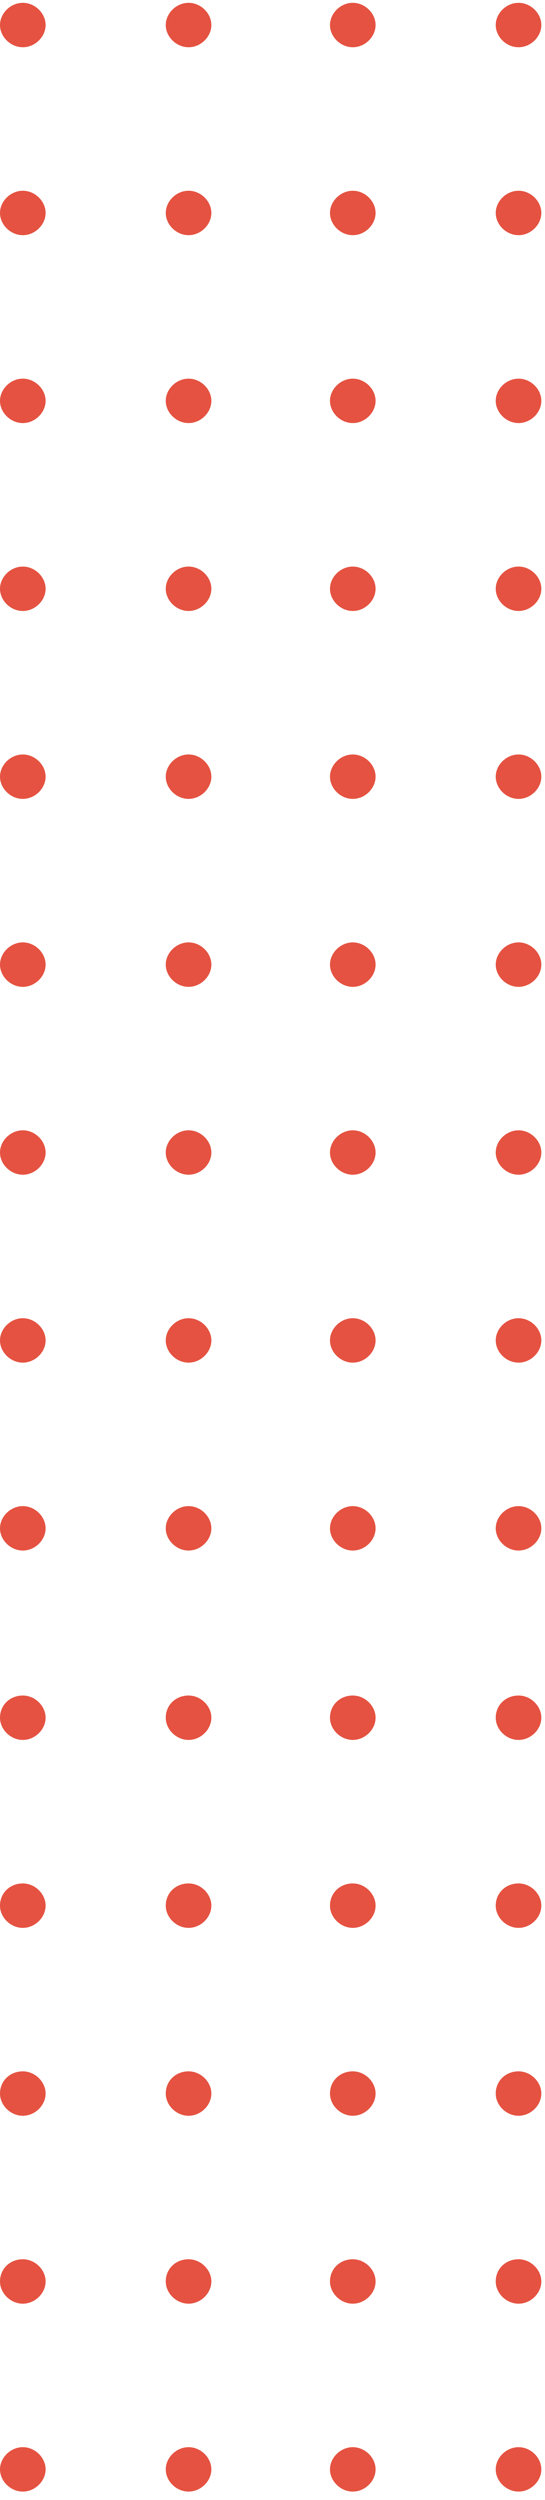 <svg width="46" height="211" viewBox="0 0 46 211" fill="none" xmlns="http://www.w3.org/2000/svg">
<path d="M1.925 209.783C1.162 209.783 0.5 209.12 0.5 208.409C0.5 207.697 1.162 207.034 1.925 207.034C2.688 207.034 3.35 207.697 3.35 208.409C3.35 209.12 2.688 209.783 1.925 209.783Z" fill="#E55241" stroke="#E55241"/>
<path d="M1.925 193.925C1.162 193.925 0.5 193.261 0.5 192.55C0.5 191.734 1.14 191.174 1.925 191.174C2.688 191.174 3.35 191.838 3.35 192.55C3.35 193.261 2.688 193.925 1.925 193.925Z" fill="#E55241" stroke="#E55241"/>
<path d="M1.925 178.065C1.162 178.065 0.5 177.401 0.5 176.69C0.5 175.875 1.14 175.315 1.925 175.315C2.688 175.315 3.35 175.979 3.35 176.69C3.35 177.401 2.688 178.065 1.925 178.065Z" fill="#E55241" stroke="#E55241"/>
<path d="M1.925 162.208C1.162 162.208 0.5 161.544 0.5 160.832C0.5 160.016 1.14 159.456 1.925 159.456C2.688 159.456 3.35 160.12 3.35 160.832C3.35 161.544 2.688 162.208 1.925 162.208Z" fill="#E55241" stroke="#E55241"/>
<path d="M1.925 146.346C1.162 146.346 0.5 145.683 0.5 144.971C0.5 144.156 1.14 143.597 1.925 143.597C2.688 143.597 3.35 144.26 3.35 144.971C3.35 145.683 2.688 146.346 1.925 146.346Z" fill="#E55241" stroke="#E55241"/>
<path d="M1.925 130.362C1.162 130.362 0.5 129.699 0.5 128.987C0.5 128.276 1.162 127.612 1.925 127.612C2.688 127.612 3.35 128.276 3.35 128.987C3.35 129.699 2.688 130.362 1.925 130.362Z" fill="#E55241" stroke="#E55241"/>
<path d="M1.925 114.503C1.162 114.503 0.5 113.84 0.5 113.128C0.5 112.417 1.162 111.753 1.925 111.753C2.688 111.753 3.35 112.417 3.35 113.128C3.35 113.84 2.688 114.503 1.925 114.503Z" fill="#E55241" stroke="#E55241"/>
<path d="M1.925 98.644C1.162 98.644 0.5 97.98 0.5 97.269C0.5 96.557 1.162 95.894 1.925 95.894C2.688 95.894 3.35 96.557 3.35 97.269C3.35 97.98 2.688 98.644 1.925 98.644Z" fill="#E55241" stroke="#E55241"/>
<path d="M1.925 82.788C1.162 82.788 0.5 82.124 0.5 81.411C0.5 80.698 1.162 80.035 1.925 80.035C2.688 80.035 3.35 80.698 3.35 81.411C3.35 82.124 2.688 82.788 1.925 82.788Z" fill="#E55241" stroke="#E55241"/>
<path d="M1.925 66.925C1.162 66.925 0.5 66.262 0.5 65.55C0.5 64.839 1.162 64.175 1.925 64.175C2.688 64.175 3.35 64.839 3.35 65.55C3.35 66.262 2.688 66.925 1.925 66.925Z" fill="#E55241" stroke="#E55241"/>
<path d="M1.925 51.066C1.162 51.066 0.5 50.403 0.5 49.691C0.5 48.98 1.162 48.316 1.925 48.316C2.688 48.316 3.35 48.98 3.35 49.691C3.35 50.403 2.688 51.066 1.925 51.066Z" fill="#E55241" stroke="#E55241"/>
<path d="M1.925 35.207C1.162 35.207 0.5 34.543 0.5 33.832C0.5 33.12 1.162 32.457 1.925 32.457C2.688 32.457 3.35 33.12 3.35 33.832C3.35 34.543 2.688 35.207 1.925 35.207Z" fill="#E55241" stroke="#E55241"/>
<path d="M1.925 19.349C1.162 19.349 0.5 18.685 0.5 17.973C0.5 17.261 1.162 16.598 1.925 16.598C2.688 16.598 3.35 17.261 3.35 17.973C3.35 18.685 2.688 19.349 1.925 19.349Z" fill="#E55241" stroke="#E55241"/>
<path d="M1.925 0.738C2.688 0.738 3.35 1.402 3.35 2.113C3.35 2.825 2.688 3.488 1.925 3.488C1.162 3.488 0.5 2.825 0.5 2.113C0.5 1.402 1.162 0.738 1.925 0.738Z" fill="#E55241" stroke="#E55241"/>
<path d="M15.915 209.783C15.152 209.783 14.49 209.12 14.49 208.409C14.49 207.697 15.152 207.034 15.915 207.034C16.678 207.034 17.34 207.697 17.34 208.409C17.34 209.12 16.678 209.783 15.915 209.783Z" fill="#E55241" stroke="#E55241"/>
<path d="M15.915 193.925C15.152 193.925 14.49 193.261 14.49 192.55C14.49 191.734 15.129 191.174 15.915 191.174C16.678 191.174 17.34 191.838 17.34 192.55C17.34 193.261 16.678 193.925 15.915 193.925Z" fill="#E55241" stroke="#E55241"/>
<path d="M15.915 178.065C15.152 178.065 14.49 177.401 14.49 176.69C14.49 175.875 15.129 175.315 15.915 175.315C16.678 175.315 17.34 175.979 17.34 176.69C17.34 177.401 16.678 178.065 15.915 178.065Z" fill="#E55241" stroke="#E55241"/>
<path d="M15.915 162.208C15.152 162.208 14.49 161.544 14.49 160.832C14.49 160.016 15.13 159.456 15.915 159.456C16.678 159.456 17.34 160.12 17.34 160.832C17.34 161.544 16.678 162.208 15.915 162.208Z" fill="#E55241" stroke="#E55241"/>
<path d="M15.915 146.346C15.152 146.346 14.49 145.683 14.49 144.971C14.49 144.156 15.129 143.597 15.915 143.597C16.678 143.597 17.34 144.26 17.34 144.971C17.34 145.683 16.678 146.346 15.915 146.346Z" fill="#E55241" stroke="#E55241"/>
<path d="M15.915 130.362C15.152 130.362 14.49 129.699 14.49 128.987C14.49 128.276 15.152 127.612 15.915 127.612C16.678 127.612 17.34 128.276 17.34 128.987C17.34 129.699 16.678 130.362 15.915 130.362Z" fill="#E55241" stroke="#E55241"/>
<path d="M15.915 114.503C15.152 114.503 14.49 113.84 14.49 113.128C14.49 112.417 15.152 111.753 15.915 111.753C16.678 111.753 17.34 112.417 17.34 113.128C17.34 113.84 16.678 114.503 15.915 114.503Z" fill="#E55241" stroke="#E55241"/>
<path d="M15.915 98.644C15.152 98.644 14.49 97.98 14.49 97.269C14.49 96.557 15.152 95.894 15.915 95.894C16.678 95.894 17.34 96.557 17.34 97.269C17.34 97.98 16.678 98.644 15.915 98.644Z" fill="#E55241" stroke="#E55241"/>
<path d="M15.915 82.788C15.152 82.788 14.49 82.124 14.49 81.411C14.49 80.698 15.152 80.035 15.915 80.035C16.678 80.035 17.34 80.698 17.34 81.411C17.34 82.124 16.678 82.788 15.915 82.788Z" fill="#E55241" stroke="#E55241"/>
<path d="M15.915 66.925C15.152 66.925 14.49 66.262 14.49 65.55C14.49 64.839 15.152 64.175 15.915 64.175C16.678 64.175 17.34 64.839 17.34 65.55C17.34 66.262 16.678 66.925 15.915 66.925Z" fill="#E55241" stroke="#E55241"/>
<path d="M15.915 51.066C15.152 51.066 14.49 50.403 14.49 49.691C14.49 48.98 15.152 48.316 15.915 48.316C16.678 48.316 17.34 48.98 17.34 49.691C17.34 50.403 16.678 51.066 15.915 51.066Z" fill="#E55241" stroke="#E55241"/>
<path d="M15.915 35.207C15.152 35.207 14.49 34.543 14.49 33.832C14.49 33.12 15.152 32.457 15.915 32.457C16.678 32.457 17.34 33.12 17.34 33.832C17.34 34.543 16.678 35.207 15.915 35.207Z" fill="#E55241" stroke="#E55241"/>
<path d="M15.915 19.349C15.152 19.349 14.49 18.685 14.49 17.973C14.49 17.261 15.152 16.598 15.915 16.598C16.678 16.598 17.34 17.261 17.34 17.973C17.34 18.685 16.678 19.349 15.915 19.349Z" fill="#E55241" stroke="#E55241"/>
<path d="M15.915 3.488C15.152 3.488 14.49 2.825 14.49 2.113C14.49 1.402 15.152 0.738 15.915 0.738C16.678 0.738 17.34 1.402 17.34 2.113C17.34 2.825 16.678 3.488 15.915 3.488Z" fill="#E55241" stroke="#E55241"/>
<path d="M29.776 209.783C29.013 209.783 28.351 209.12 28.351 208.409C28.351 207.697 29.013 207.034 29.776 207.034C30.539 207.034 31.201 207.697 31.201 208.409C31.201 209.12 30.539 209.783 29.776 209.783Z" fill="#E55241" stroke="#E55241"/>
<path d="M29.776 193.925C29.013 193.925 28.351 193.261 28.351 192.55C28.351 191.734 28.991 191.174 29.776 191.174C30.539 191.174 31.201 191.838 31.201 192.55C31.201 193.261 30.539 193.925 29.776 193.925Z" fill="#E55241" stroke="#E55241"/>
<path d="M29.776 178.065C29.013 178.065 28.351 177.401 28.351 176.69C28.351 175.875 28.991 175.315 29.776 175.315C30.54 175.315 31.201 175.979 31.201 176.69C31.201 177.401 30.54 178.065 29.776 178.065Z" fill="#E55241" stroke="#E55241"/>
<path d="M29.776 162.208C29.013 162.208 28.351 161.544 28.351 160.832C28.351 160.016 28.991 159.456 29.776 159.456C30.539 159.456 31.201 160.12 31.201 160.832C31.201 161.544 30.539 162.208 29.776 162.208Z" fill="#E55241" stroke="#E55241"/>
<path d="M29.776 146.346C29.013 146.346 28.351 145.683 28.351 144.971C28.351 144.156 28.991 143.597 29.776 143.597C30.539 143.597 31.201 144.26 31.201 144.971C31.201 145.683 30.539 146.346 29.776 146.346Z" fill="#E55241" stroke="#E55241"/>
<path d="M29.776 130.362C29.013 130.362 28.351 129.699 28.351 128.987C28.351 128.276 29.013 127.612 29.776 127.612C30.539 127.612 31.201 128.276 31.201 128.987C31.201 129.699 30.539 130.362 29.776 130.362Z" fill="#E55241" stroke="#E55241"/>
<path d="M29.776 114.503C29.013 114.503 28.351 113.84 28.351 113.128C28.351 112.417 29.013 111.753 29.776 111.753C30.539 111.753 31.201 112.417 31.201 113.128C31.201 113.84 30.539 114.503 29.776 114.503Z" fill="#E55241" stroke="#E55241"/>
<path d="M29.776 98.644C29.013 98.644 28.351 97.98 28.351 97.269C28.351 96.557 29.013 95.894 29.776 95.894C30.539 95.894 31.201 96.557 31.201 97.269C31.201 97.98 30.539 98.644 29.776 98.644Z" fill="#E55241" stroke="#E55241"/>
<path d="M29.776 82.788C29.014 82.788 28.351 82.124 28.351 81.411C28.351 80.698 29.014 80.035 29.776 80.035C30.539 80.035 31.201 80.698 31.201 81.411C31.201 82.124 30.539 82.788 29.776 82.788Z" fill="#E55241" stroke="#E55241"/>
<path d="M29.776 66.925C29.013 66.925 28.351 66.262 28.351 65.55C28.351 64.839 29.013 64.175 29.776 64.175C30.539 64.175 31.201 64.839 31.201 65.55C31.201 66.262 30.539 66.925 29.776 66.925Z" fill="#E55241" stroke="#E55241"/>
<path d="M29.776 51.066C29.013 51.066 28.351 50.403 28.351 49.691C28.351 48.98 29.013 48.316 29.776 48.316C30.539 48.316 31.201 48.98 31.201 49.691C31.201 50.403 30.539 51.066 29.776 51.066Z" fill="#E55241" stroke="#E55241"/>
<path d="M29.776 35.207C29.013 35.207 28.351 34.543 28.351 33.832C28.351 33.12 29.013 32.457 29.776 32.457C30.539 32.457 31.201 33.12 31.201 33.832C31.201 34.543 30.539 35.207 29.776 35.207Z" fill="#E55241" stroke="#E55241"/>
<path d="M29.776 19.349C29.013 19.349 28.351 18.685 28.351 17.973C28.351 17.261 29.013 16.598 29.776 16.598C30.539 16.598 31.201 17.261 31.201 17.973C31.201 18.685 30.539 19.349 29.776 19.349Z" fill="#E55241" stroke="#E55241"/>
<path d="M29.776 3.488C29.013 3.488 28.351 2.825 28.351 2.113C28.351 1.402 29.013 0.738 29.776 0.738C30.539 0.738 31.201 1.402 31.201 2.113C31.201 2.825 30.539 3.488 29.776 3.488Z" fill="#E55241" stroke="#E55241"/>
<path d="M43.766 209.783C43.003 209.783 42.341 209.12 42.341 208.409C42.341 207.697 43.003 207.034 43.766 207.034C44.529 207.034 45.191 207.697 45.191 208.409C45.191 209.12 44.529 209.783 43.766 209.783Z" fill="#E55241" stroke="#E55241"/>
<path d="M43.766 193.925C43.003 193.925 42.341 193.261 42.341 192.55C42.341 191.734 42.981 191.174 43.766 191.174C44.529 191.174 45.191 191.838 45.191 192.55C45.191 193.261 44.529 193.925 43.766 193.925Z" fill="#E55241" stroke="#E55241"/>
<path d="M43.766 178.065C43.003 178.065 42.341 177.401 42.341 176.69C42.341 175.875 42.981 175.315 43.766 175.315C44.529 175.315 45.191 175.979 45.191 176.69C45.191 177.401 44.529 178.065 43.766 178.065Z" fill="#E55241" stroke="#E55241"/>
<path d="M43.766 162.208C43.003 162.208 42.341 161.544 42.341 160.832C42.341 160.016 42.981 159.456 43.766 159.456C44.529 159.456 45.191 160.12 45.191 160.832C45.191 161.544 44.529 162.208 43.766 162.208Z" fill="#E55241" stroke="#E55241"/>
<path d="M43.766 146.346C43.003 146.346 42.341 145.683 42.341 144.971C42.341 144.156 42.981 143.597 43.766 143.597C44.529 143.597 45.191 144.26 45.191 144.971C45.191 145.683 44.529 146.346 43.766 146.346Z" fill="#E55241" stroke="#E55241"/>
<path d="M43.766 130.362C43.003 130.362 42.341 129.699 42.341 128.987C42.341 128.276 43.003 127.612 43.766 127.612C44.529 127.612 45.191 128.276 45.191 128.987C45.191 129.699 44.529 130.362 43.766 130.362Z" fill="#E55241" stroke="#E55241"/>
<path d="M43.766 114.503C43.003 114.503 42.341 113.84 42.341 113.128C42.341 112.417 43.003 111.753 43.766 111.753C44.529 111.753 45.191 112.417 45.191 113.128C45.191 113.84 44.529 114.503 43.766 114.503Z" fill="#E55241" stroke="#E55241"/>
<path d="M43.766 98.644C43.003 98.644 42.341 97.98 42.341 97.269C42.341 96.557 43.003 95.894 43.766 95.894C44.529 95.894 45.191 96.557 45.191 97.269C45.191 97.98 44.529 98.644 43.766 98.644Z" fill="#E55241" stroke="#E55241"/>
<path d="M43.766 82.788C43.004 82.788 42.341 82.124 42.341 81.411C42.341 80.698 43.004 80.035 43.766 80.035C44.529 80.035 45.191 80.698 45.191 81.411C45.191 82.124 44.529 82.788 43.766 82.788Z" fill="#E55241" stroke="#E55241"/>
<path d="M43.766 66.925C43.003 66.925 42.341 66.262 42.341 65.55C42.341 64.839 43.003 64.175 43.766 64.175C44.529 64.175 45.191 64.839 45.191 65.55C45.191 66.262 44.529 66.925 43.766 66.925Z" fill="#E55241" stroke="#E55241"/>
<path d="M43.766 51.066C43.003 51.066 42.341 50.403 42.341 49.691C42.341 48.98 43.003 48.316 43.766 48.316C44.529 48.316 45.191 48.98 45.191 49.691C45.191 50.403 44.529 51.066 43.766 51.066Z" fill="#E55241" stroke="#E55241"/>
<path d="M43.766 35.207C43.003 35.207 42.341 34.543 42.341 33.832C42.341 33.12 43.003 32.457 43.766 32.457C44.529 32.457 45.191 33.12 45.191 33.832C45.191 34.543 44.529 35.207 43.766 35.207Z" fill="#E55241" stroke="#E55241"/>
<path d="M43.766 19.349C43.003 19.349 42.341 18.685 42.341 17.973C42.341 17.261 43.003 16.598 43.766 16.598C44.529 16.598 45.191 17.261 45.191 17.973C45.191 18.685 44.529 19.349 43.766 19.349Z" fill="#E55241" stroke="#E55241"/>
<path d="M43.766 3.488C43.003 3.488 42.341 2.825 42.341 2.113C42.341 1.402 43.003 0.738 43.766 0.738C44.529 0.738 45.191 1.402 45.191 2.113C45.191 2.825 44.529 3.488 43.766 3.488Z" fill="#E55241" stroke="#E55241"/>
</svg>
